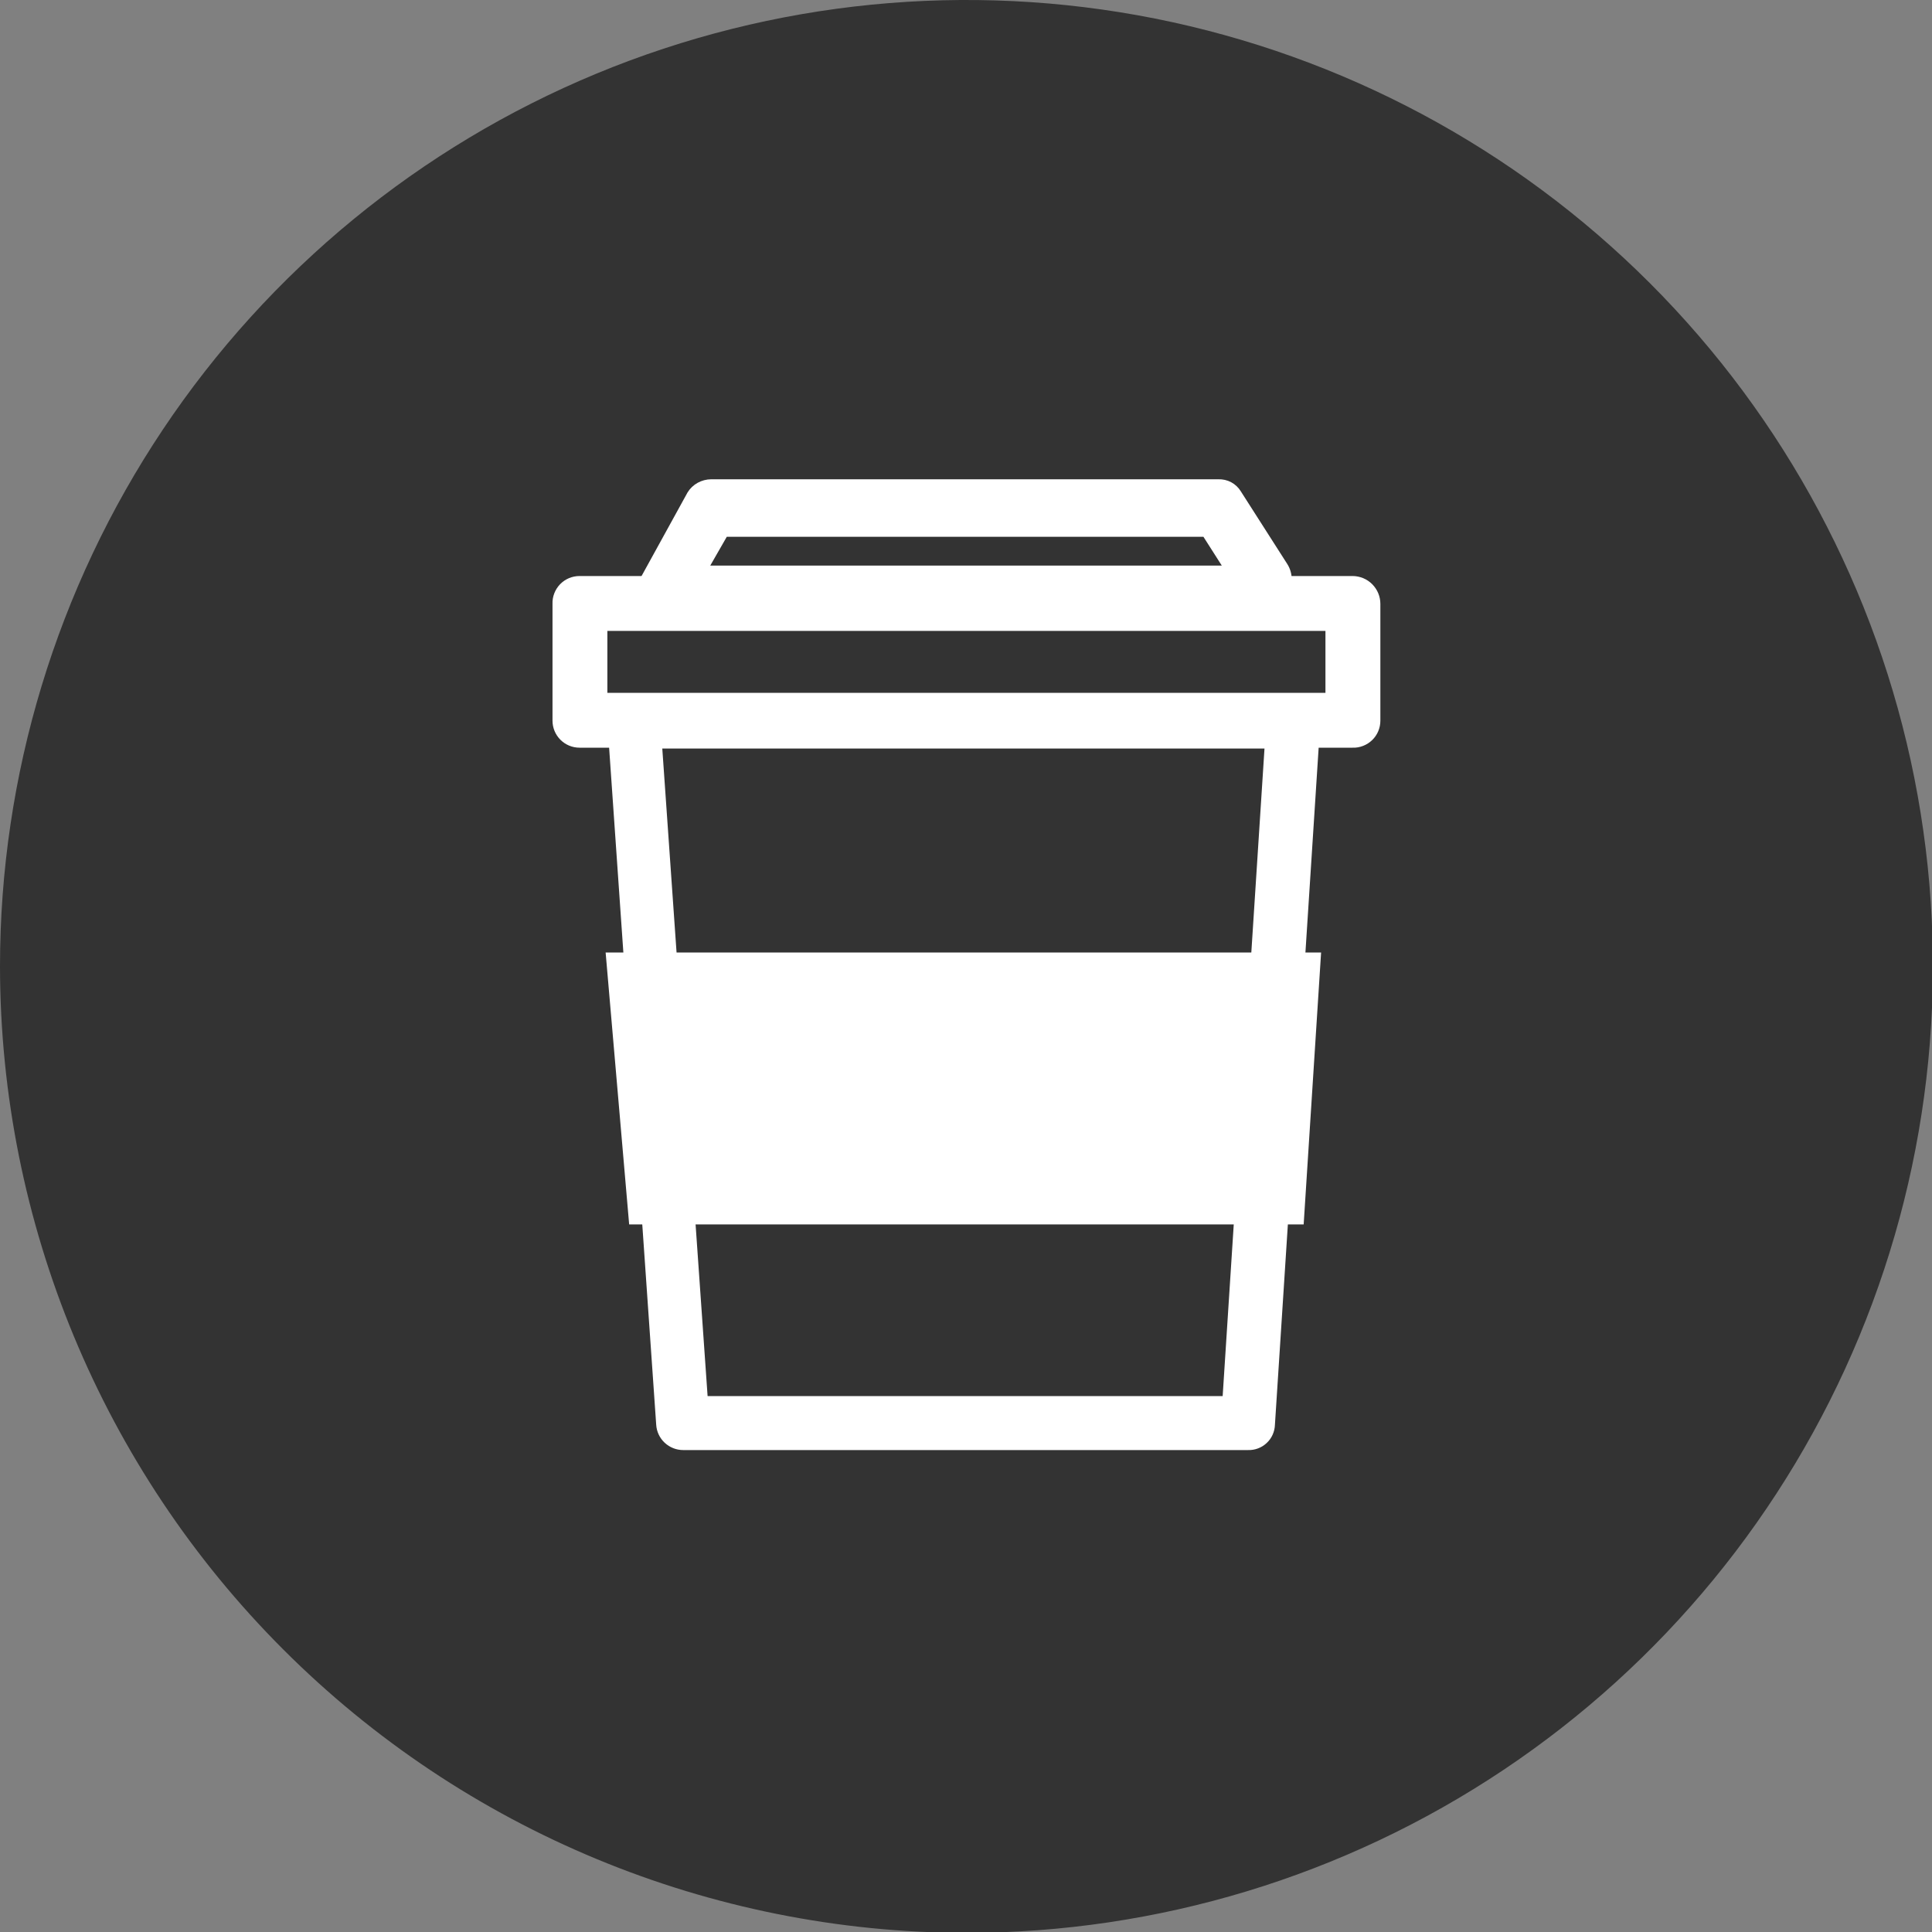 <svg width="40" height="40" viewBox="0 0 40 40" fill="none" xmlns="http://www.w3.org/2000/svg">
<rect x="0" y="0" width="40" height="40" fill="#808080" stroke="none"/>
<g clip-path="url(#clip0_22_1965)">
<path d="M20.009 40.018C23.966 40.018 27.835 38.844 31.125 36.646C34.416 34.447 36.981 31.322 38.495 27.666C40.01 24.01 40.406 19.987 39.634 16.105C38.861 12.224 36.956 8.659 34.158 5.861C31.359 3.062 27.794 1.157 23.913 0.384C20.031 -0.388 16.008 0.009 12.352 1.523C8.696 3.038 5.571 5.602 3.372 8.893C1.174 12.183 0 16.052 0 20.009C0.005 25.314 2.114 30.401 5.866 34.152C9.617 37.904 14.704 40.013 20.009 40.018Z" fill="#333333"/>
<path d="M14.705 11.71H25.296L24.916 11.114H15.047L14.705 11.71ZM25.999 12.846H13.73C13.63 12.848 13.532 12.822 13.446 12.771C13.36 12.72 13.29 12.646 13.243 12.557C13.19 12.474 13.162 12.377 13.162 12.278C13.162 12.179 13.19 12.082 13.243 11.998L14.236 10.194C14.287 10.111 14.359 10.043 14.444 9.996C14.529 9.949 14.625 9.924 14.723 9.923H25.223C25.317 9.92 25.41 9.941 25.492 9.985C25.575 10.03 25.644 10.096 25.692 10.176L26.649 11.673C26.71 11.767 26.743 11.877 26.743 11.989C26.743 12.101 26.71 12.211 26.649 12.305L26.468 12.539C26.418 12.613 26.351 12.672 26.272 12.713C26.193 12.754 26.106 12.775 26.017 12.774" fill="white"/>
<path d="M14.65 28.904H25.314L26.18 15.498H13.712L14.65 28.904ZM25.837 30.022H14.145C14.003 30.022 13.866 29.968 13.762 29.871C13.658 29.774 13.595 29.641 13.586 29.499L12.576 14.975C12.566 14.899 12.573 14.822 12.598 14.75C12.623 14.678 12.665 14.613 12.72 14.56C12.771 14.501 12.835 14.454 12.907 14.422C12.979 14.391 13.057 14.376 13.135 14.379H26.775C26.853 14.376 26.931 14.391 27.003 14.422C27.075 14.454 27.139 14.501 27.19 14.56C27.245 14.613 27.287 14.678 27.312 14.75C27.337 14.822 27.344 14.899 27.334 14.975L26.396 29.499C26.394 29.57 26.377 29.64 26.348 29.705C26.319 29.769 26.277 29.828 26.225 29.876C26.173 29.925 26.112 29.963 26.045 29.988C25.979 30.013 25.908 30.024 25.837 30.022Z" fill="white"/>
<path d="M12.575 14.344H27.442V13.062H12.575V14.344ZM28.002 15.48H11.998C11.85 15.48 11.707 15.421 11.603 15.316C11.498 15.211 11.439 15.069 11.439 14.921V12.503C11.436 12.428 11.449 12.354 11.476 12.284C11.503 12.214 11.544 12.15 11.596 12.096C11.648 12.042 11.711 11.999 11.78 11.97C11.849 11.941 11.923 11.926 11.998 11.926H28.002C28.078 11.926 28.152 11.941 28.223 11.97C28.293 11.999 28.356 12.041 28.41 12.095C28.463 12.149 28.506 12.212 28.535 12.282C28.564 12.352 28.579 12.427 28.579 12.503V14.921C28.579 14.996 28.564 15.07 28.535 15.139C28.506 15.208 28.463 15.271 28.409 15.323C28.355 15.375 28.291 15.416 28.221 15.443C28.151 15.47 28.077 15.483 28.002 15.48Z" fill="white"/>
<path d="M26.991 25.35H13.026L12.539 19.721H27.352L26.991 25.35Z" fill="white"/>
</g>
<defs>
<clipPath id="clip0_22_1965">
<rect width="40" height="40" fill="white"/>
</clipPath>
</defs>
</svg>
